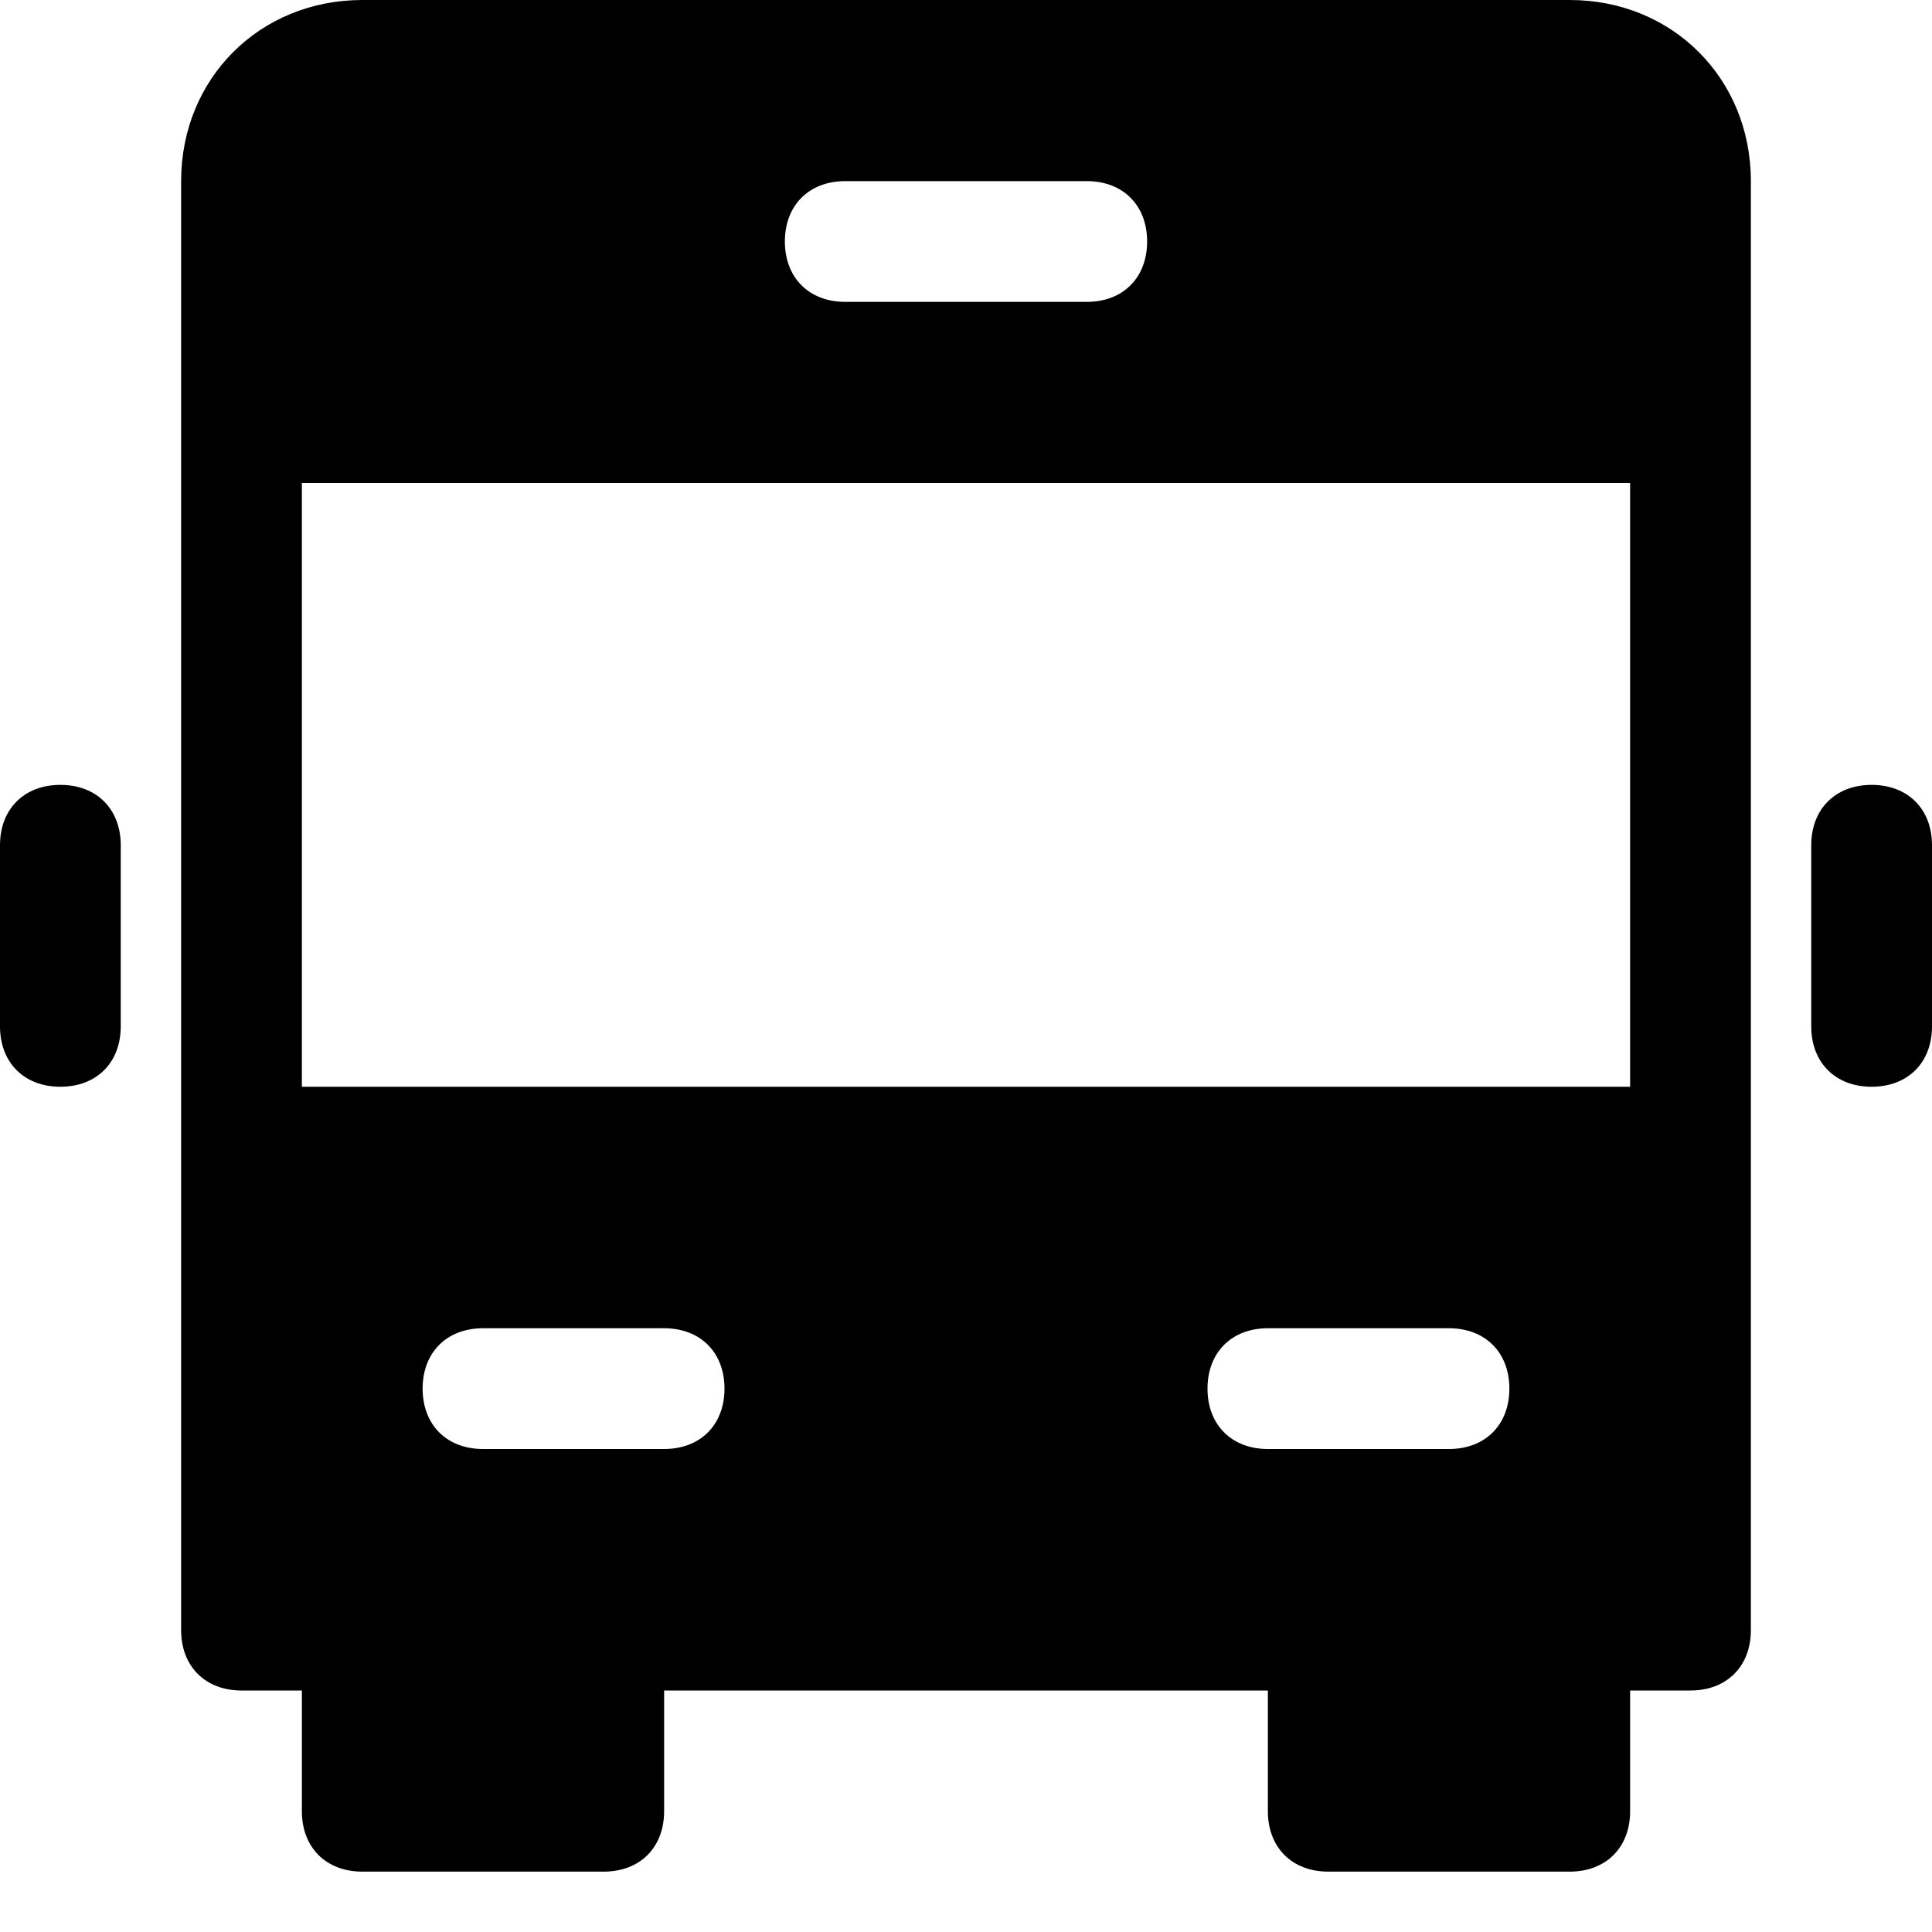 <?xml version="1.0" encoding="utf-8"?>
<!-- Generator: Adobe Illustrator 18.1.1, SVG Export Plug-In . SVG Version: 6.00 Build 0)  -->
<!DOCTYPE svg PUBLIC "-//W3C//DTD SVG 1.1//EN" "http://www.w3.org/Graphics/SVG/1.1/DTD/svg11.dtd">
<svg version="1.1" id="Layer_1" xmlns="http://www.w3.org/2000/svg" xmlns:xlink="http://www.w3.org/1999/xlink" x="0px" y="0px"
	 width="32px" height="32px" viewBox="0 0 32 32" enable-background="new 0 0 32 32" xml:space="preserve">
<path d="M1,18c0.6,0,1-0.4,1-1v-3c0-0.6-0.4-1-1-1s-1,0.4-1,1v3C0,17.6,0.4,18,1,18z"/>
<path d="M31,13c-0.6,0-1,0.4-1,1v3c0,0.6,0.4,1,1,1s1-0.4,1-1v-3C32,13.4,31.6,13,31,13z"/>
<path d="M22,31h4c0.6,0,1-0.4,1-1v-2h1c0.6,0,1-0.4,1-1V3c0-1.7-1.3-3-3-3H6C4.3,0,3,1.3,3,3v24c0,0.6,0.4,1,1,1h1v2
	c0,0.6,0.4,1,1,1h4c0.6,0,1-0.4,1-1v-2h10v2C21,30.6,21.4,31,22,31z M14,3h4c0.6,0,1,0.4,1,1s-0.4,1-1,1h-4c-0.6,0-1-0.4-1-1
	S13.4,3,14,3z M5,18V8h22v10H5z M11,24H8c-0.6,0-1-0.4-1-1s0.4-1,1-1h3c0.6,0,1,0.4,1,1S11.6,24,11,24z M20,23c0-0.6,0.4-1,1-1h3
	c0.6,0,1,0.4,1,1s-0.4,1-1,1h-3C20.4,24,20,23.6,20,23z"/>
</svg>
